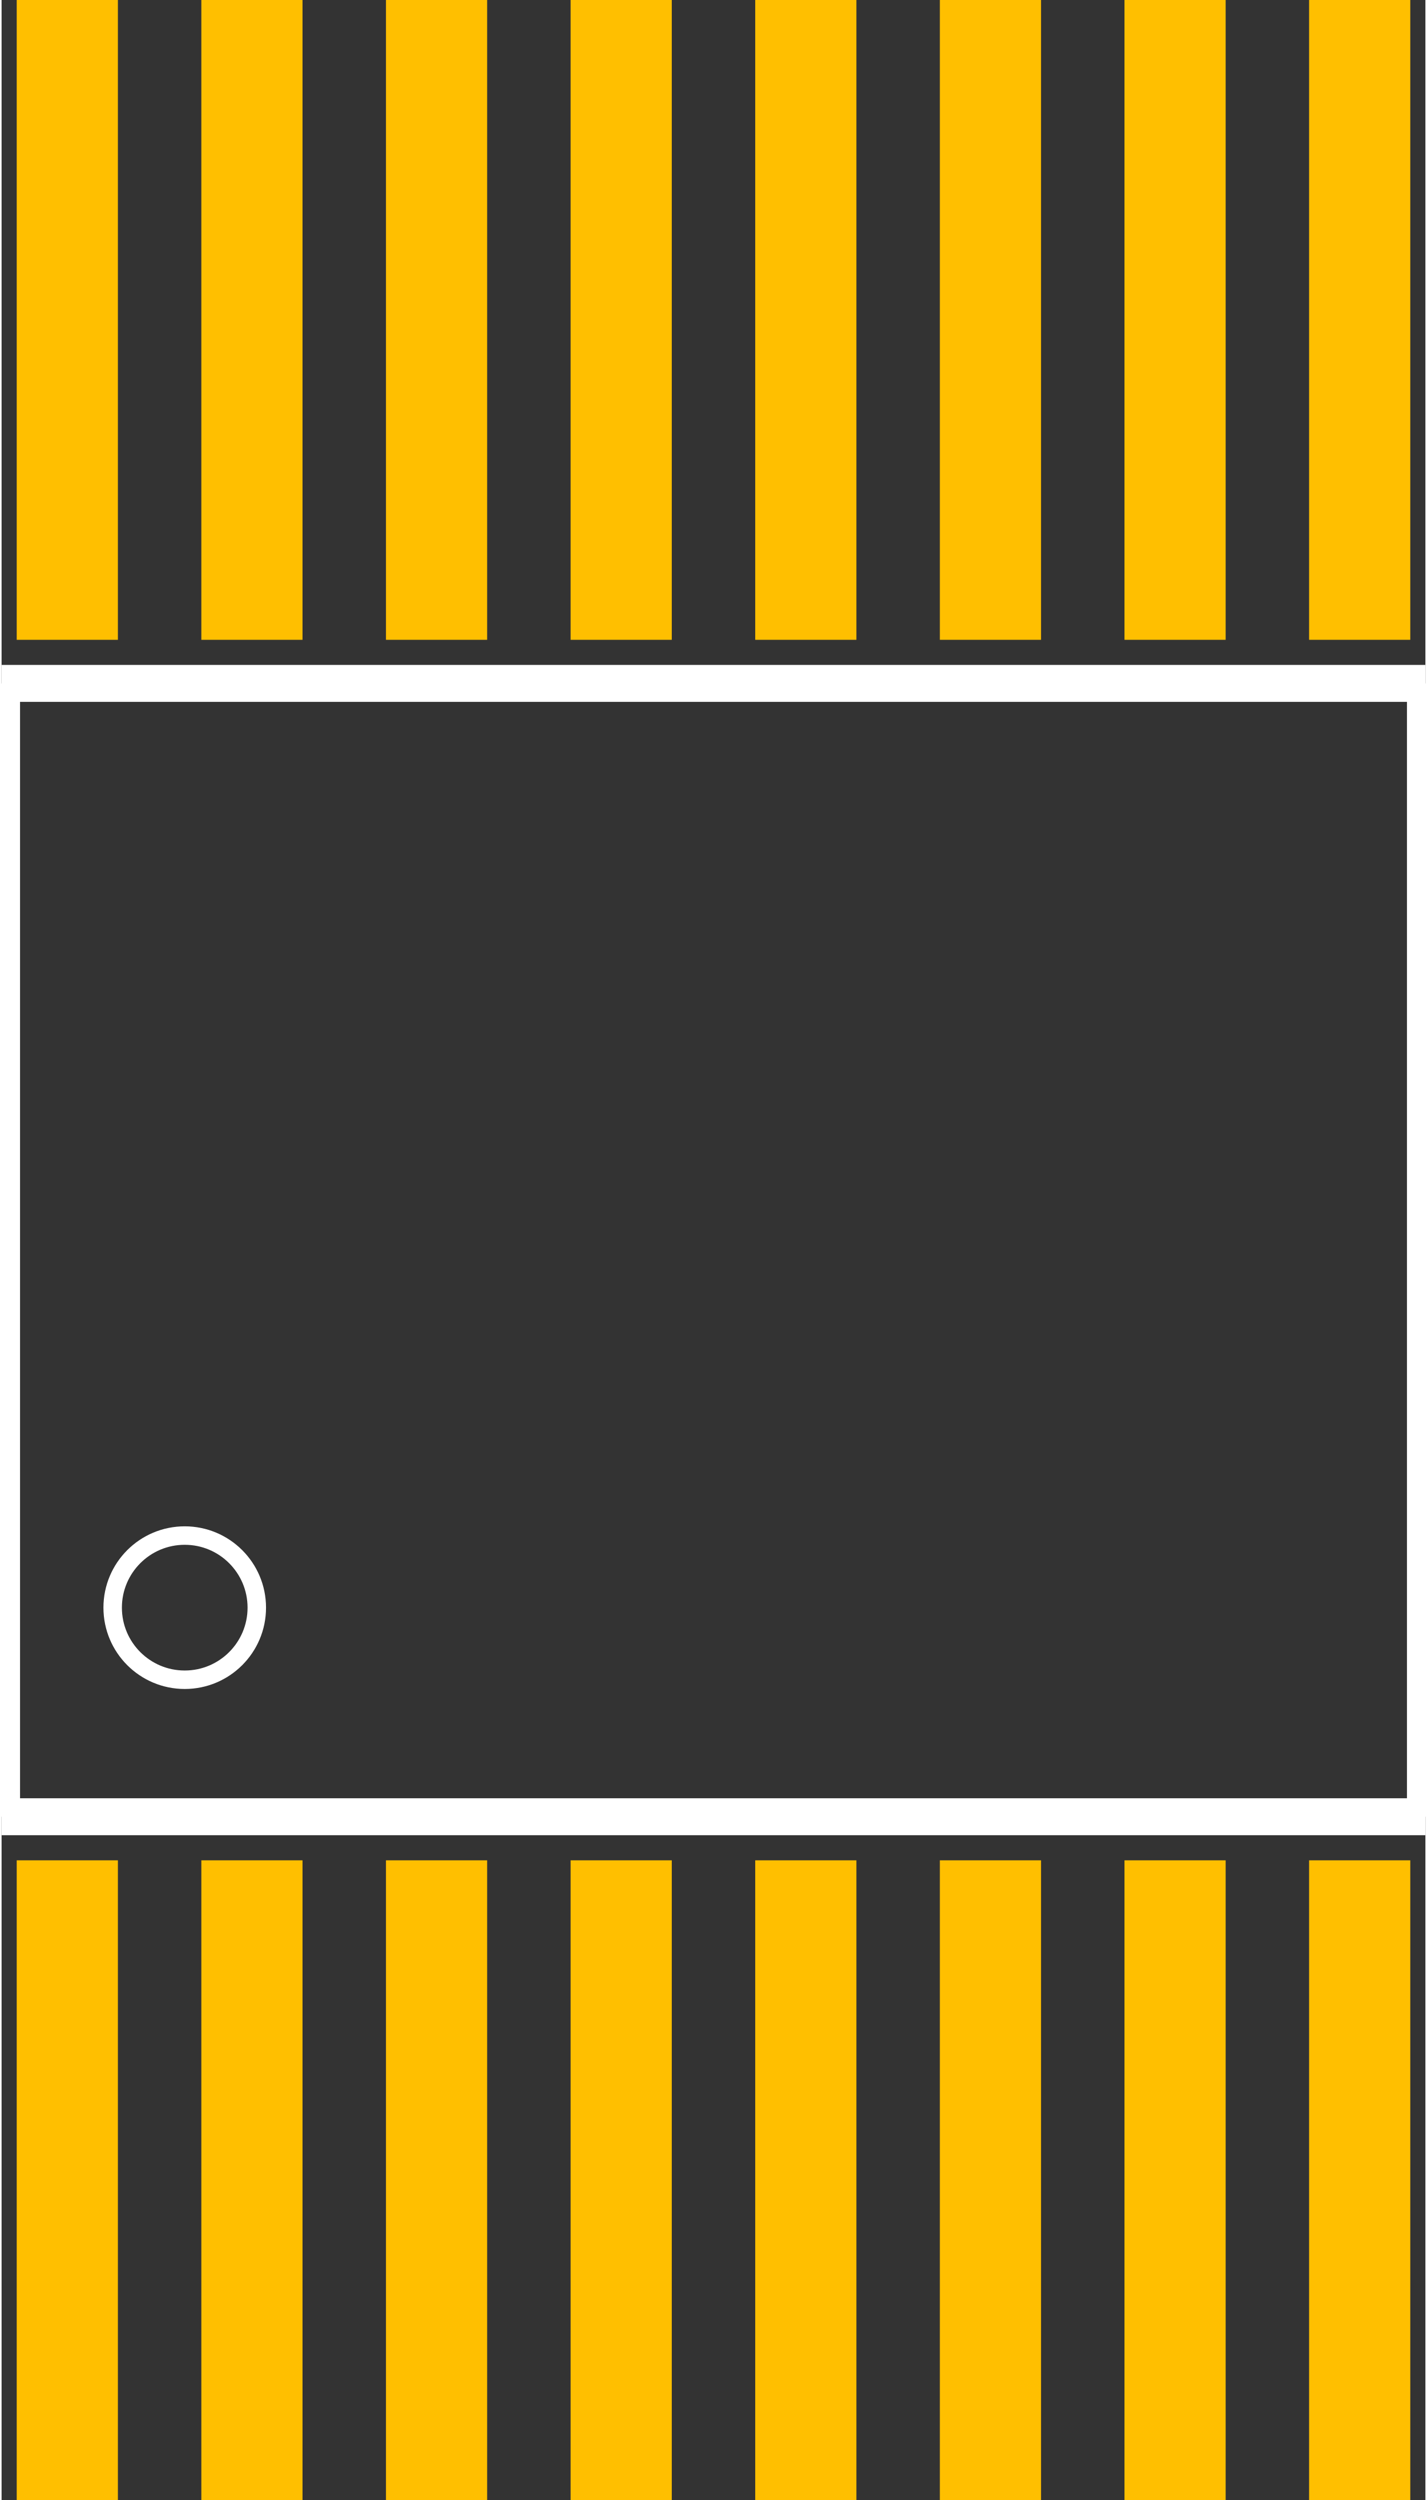 <?xml version="1.0" encoding="UTF-8" standalone="no"?> <svg xmlns:svg="http://www.w3.org/2000/svg" xmlns="http://www.w3.org/2000/svg" version="1.2" baseProfile="tiny" x="0in" y="0in" width="0.193in" height="0.338in" viewBox="0 0 1928 3384" ><rect x="0" y="0" width="1928" height="3384" fill="#333333" stroke="none"/><title>SparkFun.mod</title><desc>Kicad module 'SparkFun-SSOP16' from file 'SparkFun.mod' converted by Fritzing</desc><g id="copper1">
 <rect width="137" x="20.5" y="2518" fill="#ffbf00" connectorname="P$1" height="866" id="connector0pad" stroke-width="0"/>
 <rect width="137" x="270.5" y="2518" fill="#ffbf00" connectorname="P$2" height="866" id="connector1pad" stroke-width="0"/>
 <rect width="137" x="520.5" y="2518" fill="#ffbf00" connectorname="P$3" height="866" id="connector2pad" stroke-width="0"/>
 <rect width="137" x="770.5" y="2518" fill="#ffbf00" connectorname="P$4" height="866" id="connector3pad" stroke-width="0"/>
 <rect width="137" x="1020.5" y="2518" fill="#ffbf00" connectorname="P$5" height="866" id="connector4pad" stroke-width="0"/>
 <rect width="137" x="1270.5" y="2518" fill="#ffbf00" connectorname="P$6" height="866" id="connector5pad" stroke-width="0"/>
 <rect width="137" x="1520.5" y="2518" fill="#ffbf00" connectorname="P$7" height="866" id="connector6pad" stroke-width="0"/>
 <rect width="137" x="1770.5" y="2518" fill="#ffbf00" connectorname="P$8" height="866" id="connector7pad" stroke-width="0"/>
 <rect width="137" x="1770.5" y="0" fill="#ffbf00" connectorname="P$9" height="866" id="connector8pad" stroke-width="0"/>
 <rect width="137" x="1520.5" y="0" fill="#ffbf00" connectorname="P$10" height="866" id="connector9pad" stroke-width="0"/>
 <rect width="137" x="1270.5" y="0" fill="#ffbf00" connectorname="P$11" height="866" id="connector10pad" stroke-width="0"/>
 <rect width="137" x="1020.5" y="0" fill="#ffbf00" connectorname="P$12" height="866" id="connector11pad" stroke-width="0"/>
 <rect width="137" x="770.5" y="0" fill="#ffbf00" connectorname="P$13" height="866" id="connector12pad" stroke-width="0"/>
 <rect width="137" x="520.5" y="0" fill="#ffbf00" connectorname="P$14" height="866" id="connector13pad" stroke-width="0"/>
 <rect width="137" x="270.5" y="0" fill="#ffbf00" connectorname="P$15" height="866" id="connector14pad" stroke-width="0"/>
 <rect width="137" x="20.5" y="0" fill="#ffbf00" connectorname="P$16" height="866" id="connector15pad" stroke-width="0"/>
</g>
<g id="silkscreen">
 <line fill="none" stroke="white" y1="925" x1="1928" y2="925" stroke-width="50" x2="0"/>
 <line fill="none" stroke="white" y1="2459" x1="1928" y2="2459" stroke-width="50" x2="0"/>
 <line fill="none" stroke="white" y1="925" x1="0" y2="2459" stroke-width="50" x2="0"/>
 <line fill="none" stroke="white" y1="925" x1="1928" y2="2459" stroke-width="50" x2="1928"/>
 <circle fill="none" cx="248" cy="2176" stroke="white" r="97.581" stroke-width="25"/>
</g>
</svg>